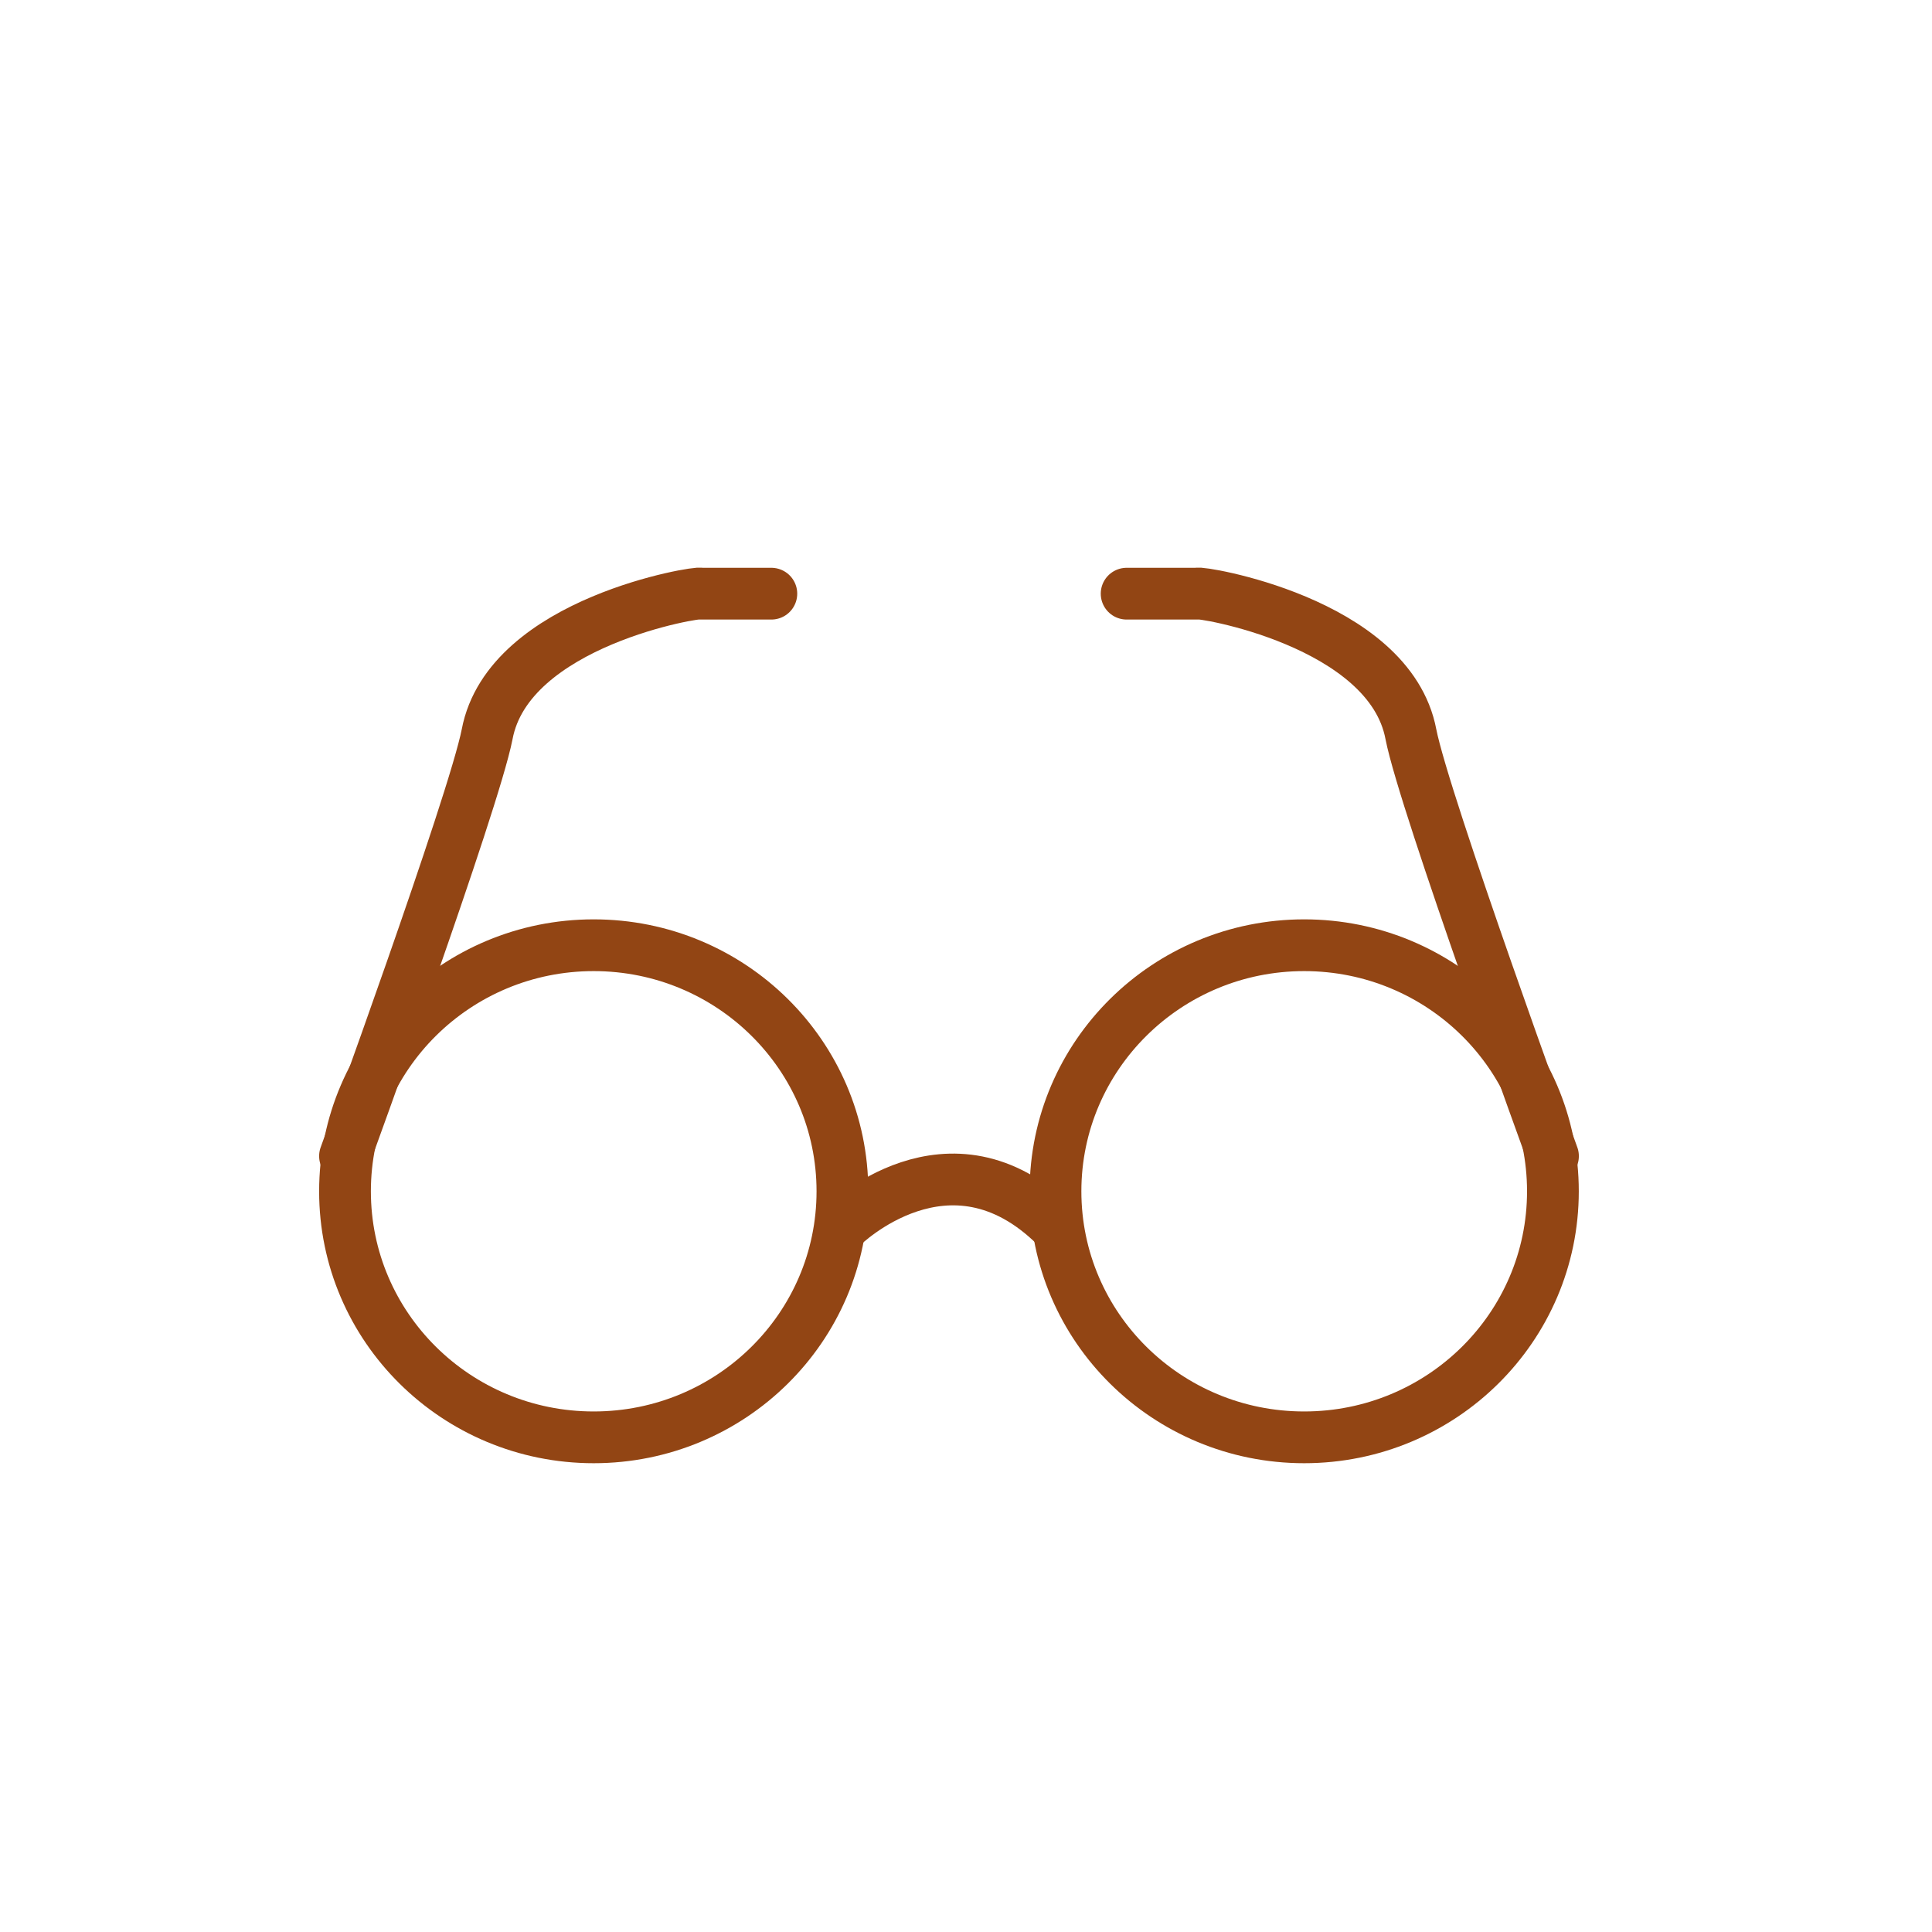 <svg width="28" height="28" viewBox="0 0 28 28" fill="none" xmlns="http://www.w3.org/2000/svg">
<path d="M12.211 17.773C12.211 17.773 13.756 16.245 15.3 17.773" stroke="#924514" stroke-width="0.75" stroke-miterlimit="10" stroke-linecap="round" stroke-linejoin="round"/>
<path d="M8.604 20.831C10.595 20.831 12.209 19.235 12.209 17.265C12.209 15.296 10.595 13.699 8.604 13.699C6.614 13.699 5 15.296 5 17.265C5 19.235 6.614 20.831 8.604 20.831Z" stroke="#924514" stroke-width="0.75" stroke-miterlimit="10" stroke-linecap="round" stroke-linejoin="round"/>
<path d="M18.901 20.831C20.892 20.831 22.506 19.235 22.506 17.265C22.506 15.296 20.892 13.699 18.901 13.699C16.911 13.699 15.297 15.296 15.297 17.265C15.297 19.235 16.911 20.831 18.901 20.831Z" stroke="#924514" stroke-width="0.75" stroke-miterlimit="10" stroke-linecap="round" stroke-linejoin="round"/>
<path d="M5 16.755C5 16.755 6.864 11.64 7.06 10.642C7.369 9.001 10.17 8.563 10.149 8.604H11.179" stroke="#924514" stroke-width="0.75" stroke-miterlimit="10" stroke-linecap="round" stroke-linejoin="round"/>
<path d="M22.507 16.755C22.507 16.755 20.643 11.64 20.448 10.642C20.139 9.001 17.337 8.563 17.358 8.604H16.328" stroke="#924514" stroke-width="0.75" stroke-miterlimit="10" stroke-linecap="round" stroke-linejoin="round"/>
</svg>
